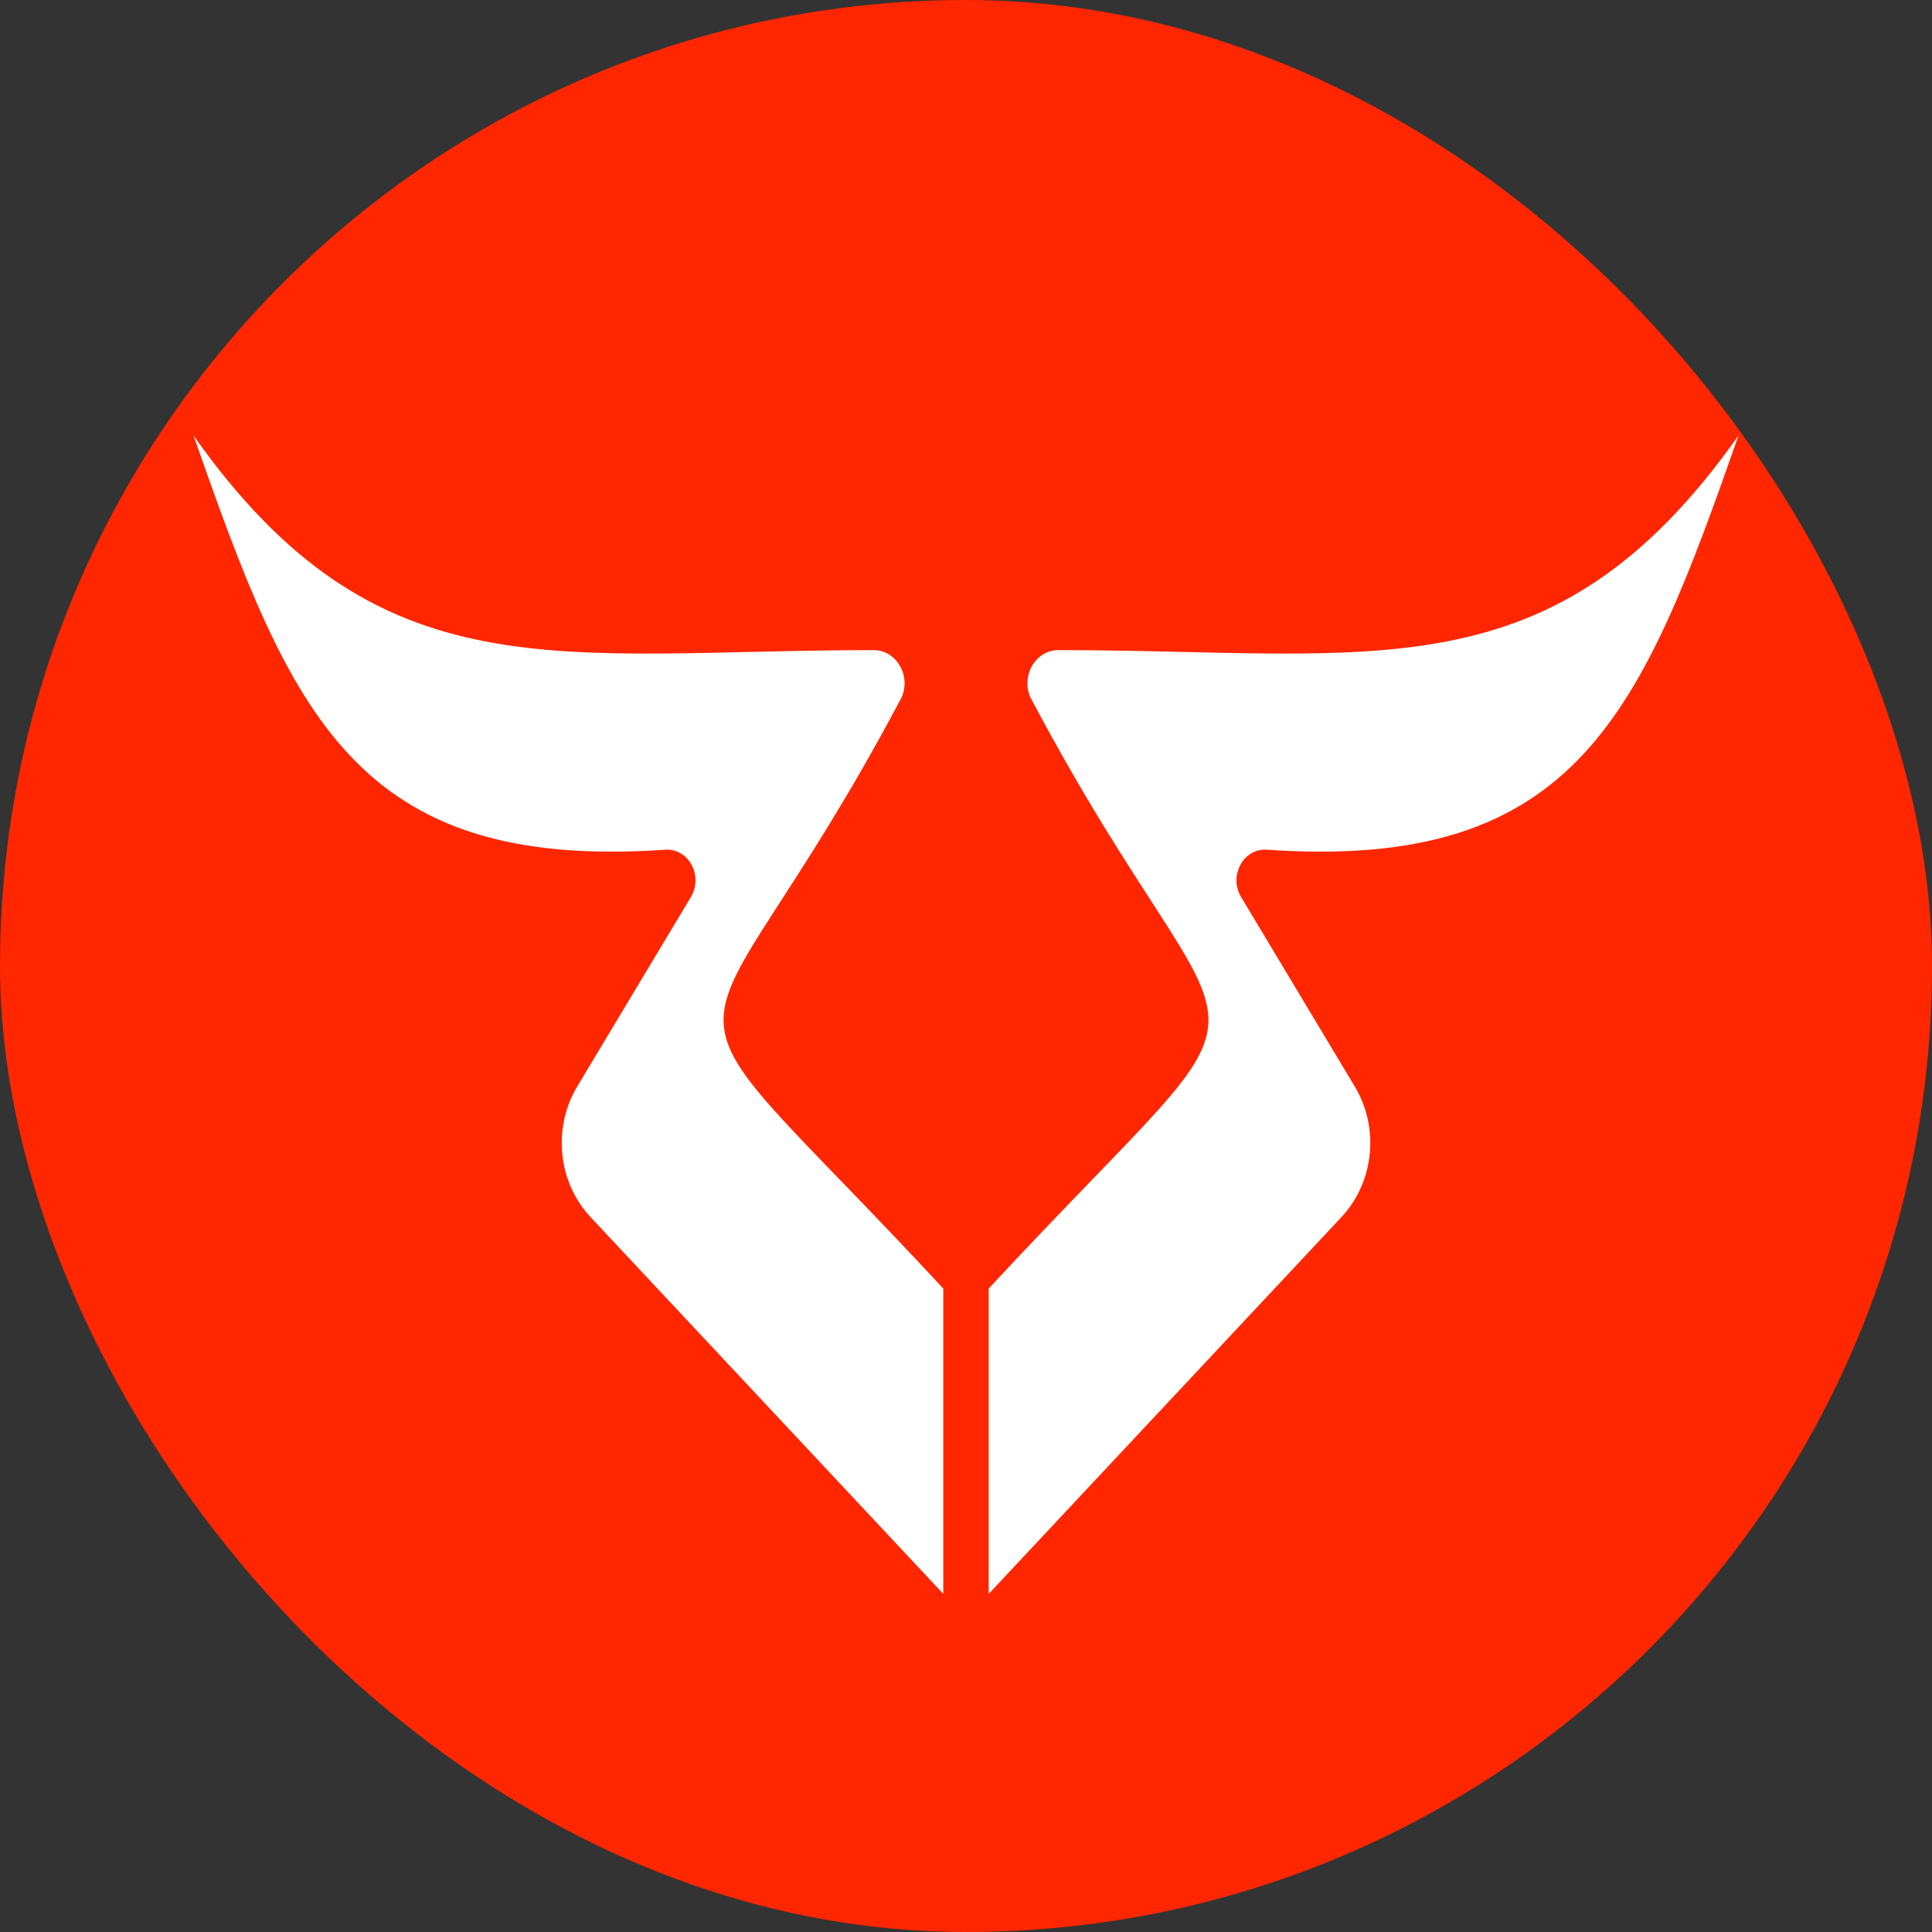 <svg width="20" height="20" viewBox="0 0 20 20" fill="none" xmlns="http://www.w3.org/2000/svg">
<rect x="0" y="0" width="20" height="20" fill="#333333" stroke="none"/>
<rect width="20" height="20" rx="10" fill="#FF2600"/>
<path d="M2 4.504C3.922 7.229 5.776 6.73 9.044 6.73C9.294 6.73 9.449 7.027 9.315 7.254C7.108 11.406 6.507 9.825 9.765 13.339V16.5L6.112 12.598C5.776 12.238 5.718 11.677 5.975 11.248L7.152 9.286C7.279 9.073 7.139 8.795 6.902 8.795C3.661 9.026 3.006 7.372 2 4.5V4.504Z" fill="white"/>
<path d="M18 4.504C16.078 7.229 14.224 6.73 10.956 6.73C10.706 6.73 10.551 7.027 10.685 7.254C12.892 11.406 13.493 9.825 10.235 13.339V16.5L13.888 12.598C14.224 12.238 14.283 11.677 14.025 11.248L12.848 9.286C12.721 9.073 12.861 8.795 13.098 8.795C16.339 9.026 16.994 7.372 18 4.5V4.504Z" fill="white"/>
</svg>
